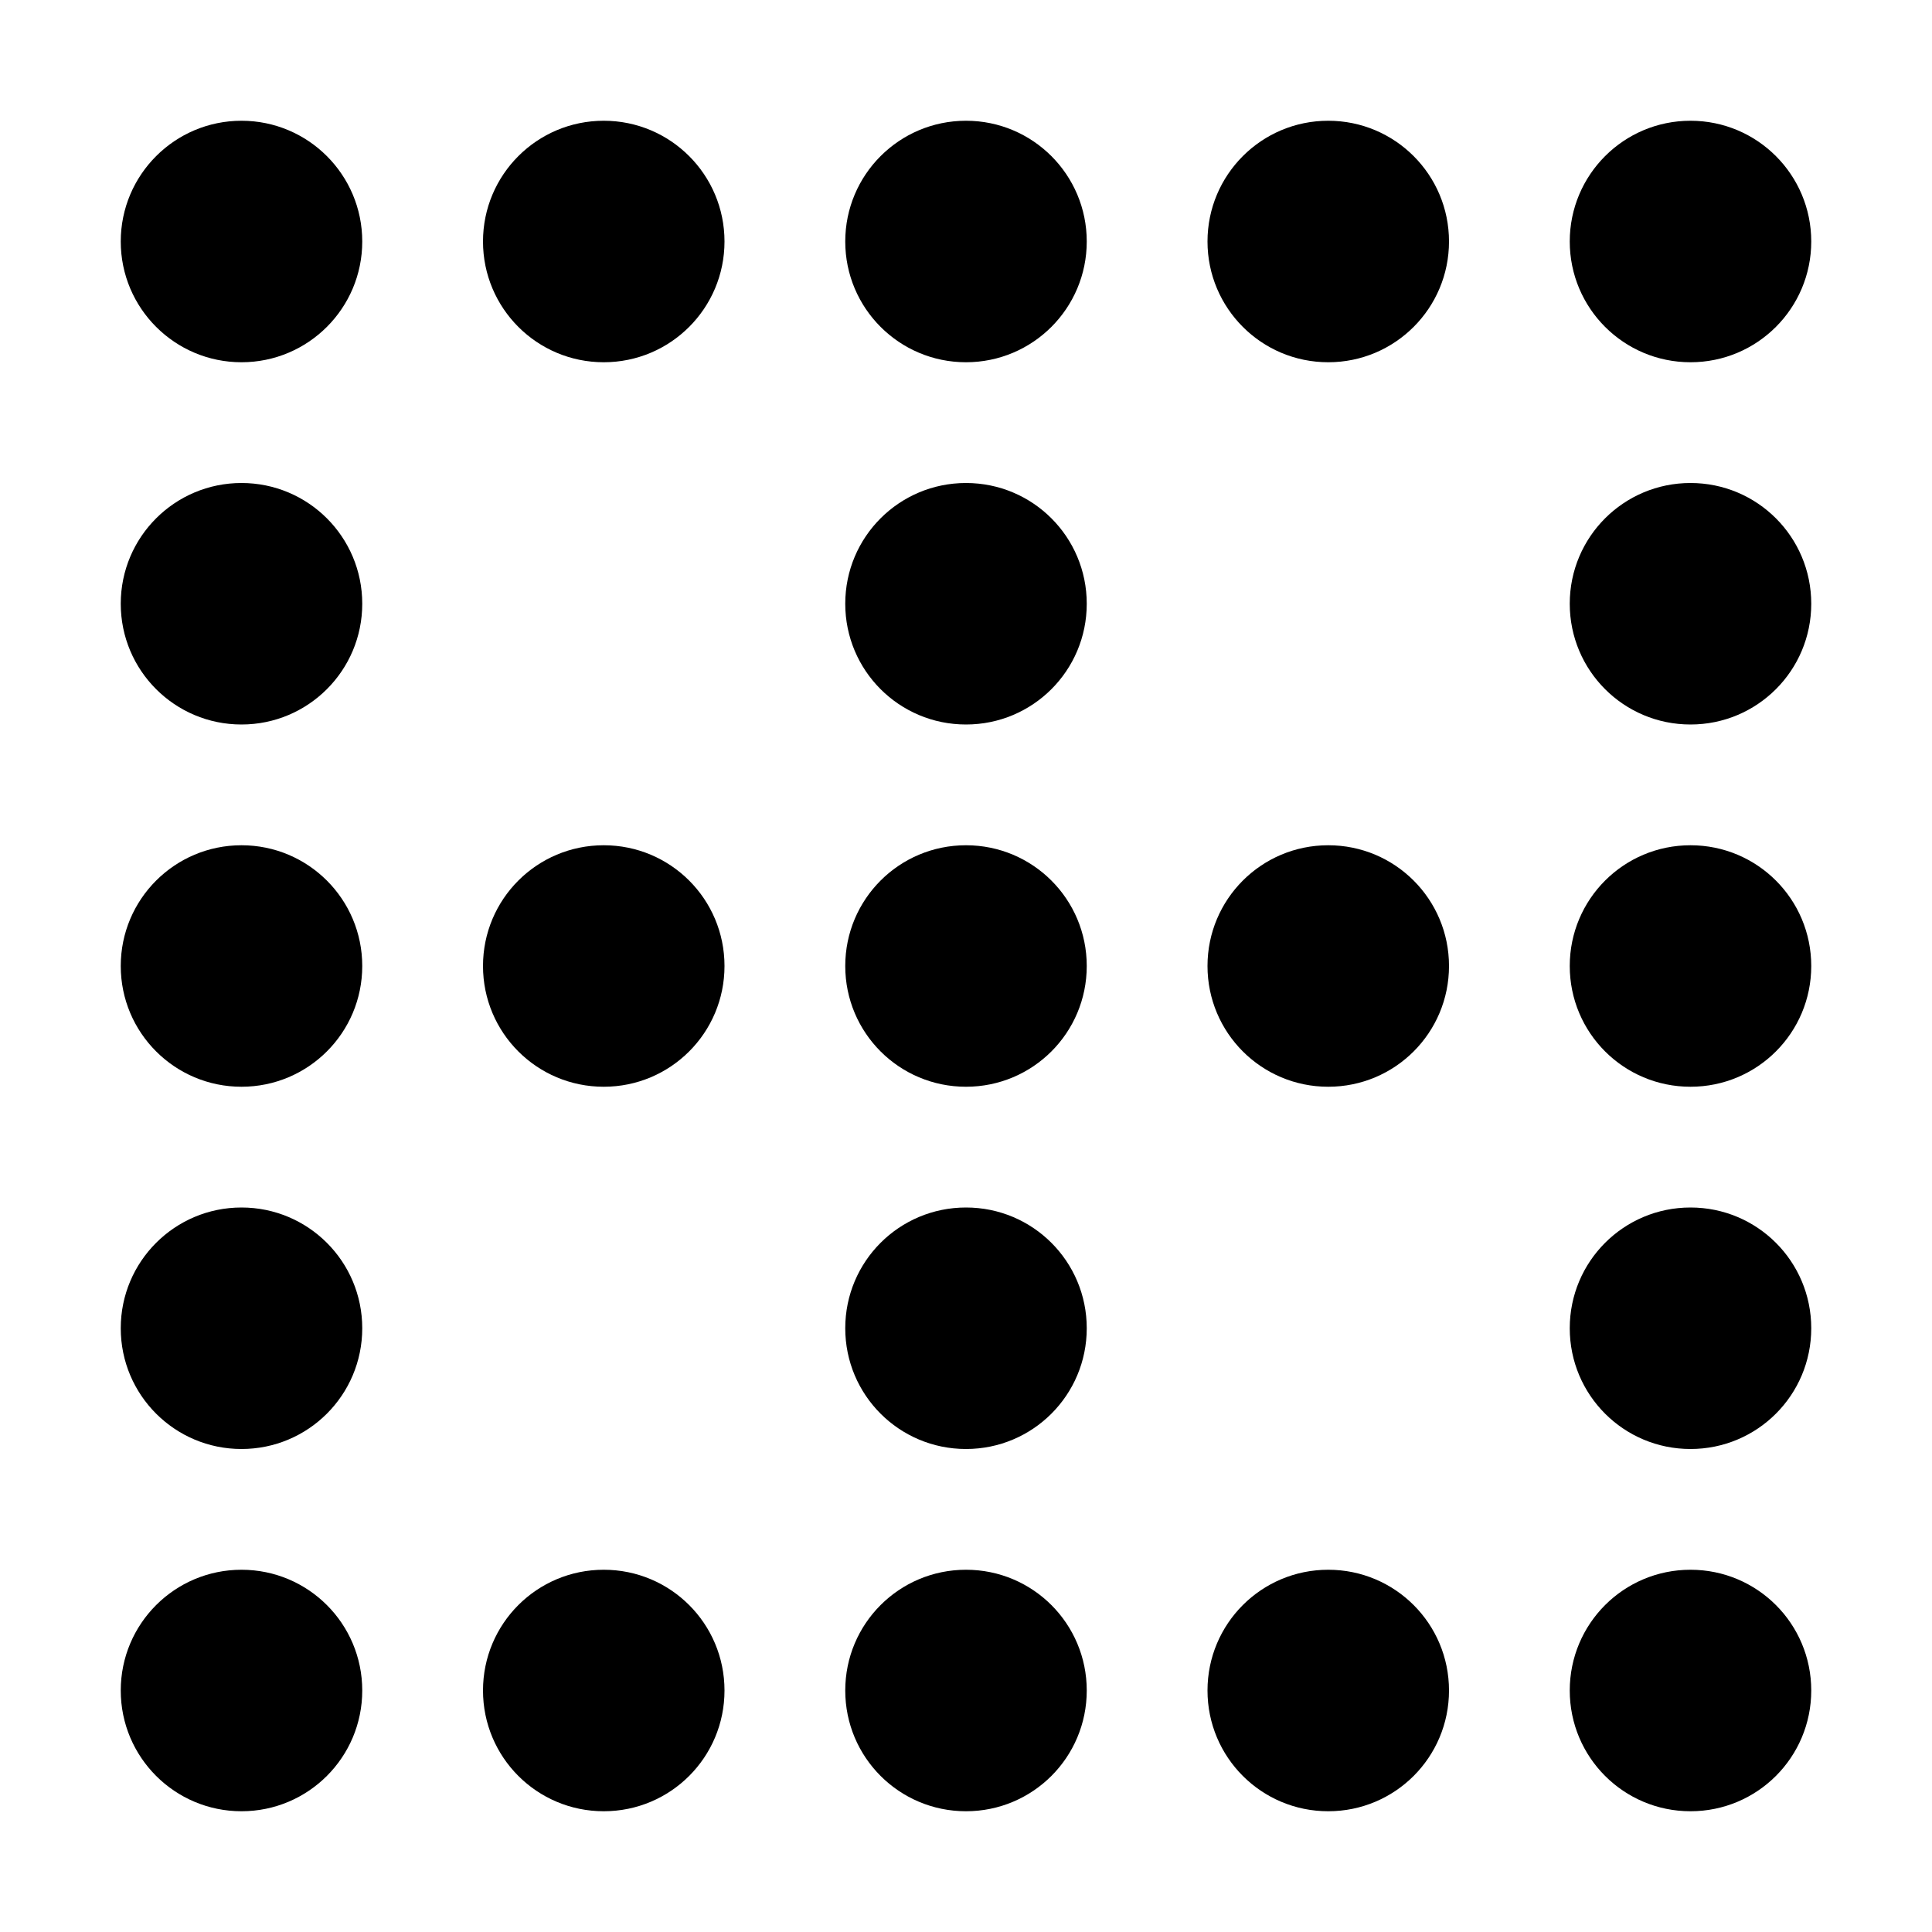 <svg xmlns="http://www.w3.org/2000/svg" viewBox="0 0 448 512" width="20" height="20"><path d="M64 448c0 17.7-14.33 32-32 32S0 465.7 0 448s14.33-32 32-32 32 14.3 32 32zm64 32c-17.7 0-32-14.3-32-32s14.3-32 32-32 32 14.3 32 32-14.3 32-32 32zm0-384c-17.7 0-32-14.33-32-32s14.3-32 32-32 32 14.33 32 32-14.3 32-32 32zm32 160c0 17.7-14.3 32-32 32s-32-14.3-32-32 14.3-32 32-32 32 14.3 32 32zm160 224c-17.7 0-32-14.3-32-32s14.3-32 32-32 32 14.3 32 32-14.3 32-32 32zm32-416c0 17.67-14.3 32-32 32s-32-14.33-32-32 14.3-32 32-32 32 14.33 32 32zm-32 224c-17.7 0-32-14.3-32-32s14.3-32 32-32 32 14.3 32 32-14.3 32-32 32zm-64 160c0 17.7-14.3 32-32 32s-32-14.3-32-32 14.3-32 32-32 32 14.3 32 32zM224 96c-17.7 0-32-14.33-32-32s14.3-32 32-32 32 14.33 32 32-14.3 32-32 32zm32 160c0 17.7-14.3 32-32 32s-32-14.3-32-32 14.3-32 32-32 32 14.3 32 32zm160 224c-17.7 0-32-14.3-32-32s14.3-32 32-32 32 14.3 32 32-14.3 32-32 32zm0-384c-17.7 0-32-14.33-32-32s14.3-32 32-32 32 14.33 32 32-14.3 32-32 32zM64 64c0 17.67-14.33 32-32 32S0 81.67 0 64s14.33-32 32-32 32 14.33 32 32zm352 224c-17.7 0-32-14.3-32-32s14.3-32 32-32 32 14.3 32 32-14.3 32-32 32zM64 256c0 17.7-14.33 32-32 32S0 273.7 0 256s14.33-32 32-32 32 14.3 32 32zm160 128c-17.7 0-32-14.3-32-32s14.3-32 32-32 32 14.3 32 32-14.3 32-32 32zm224-32c0 17.7-14.3 32-32 32s-32-14.3-32-32 14.3-32 32-32 32 14.3 32 32zM32 384c-17.67 0-32-14.3-32-32s14.33-32 32-32 32 14.3 32 32-14.33 32-32 32zm416-224c0 17.7-14.3 32-32 32s-32-14.3-32-32 14.3-32 32-32 32 14.3 32 32zM32 192c-17.67 0-32-14.3-32-32s14.33-32 32-32 32 14.3 32 32-14.33 32-32 32zm224-32c0 17.7-14.3 32-32 32s-32-14.3-32-32 14.3-32 32-32 32 14.3 32 32z"/></svg>